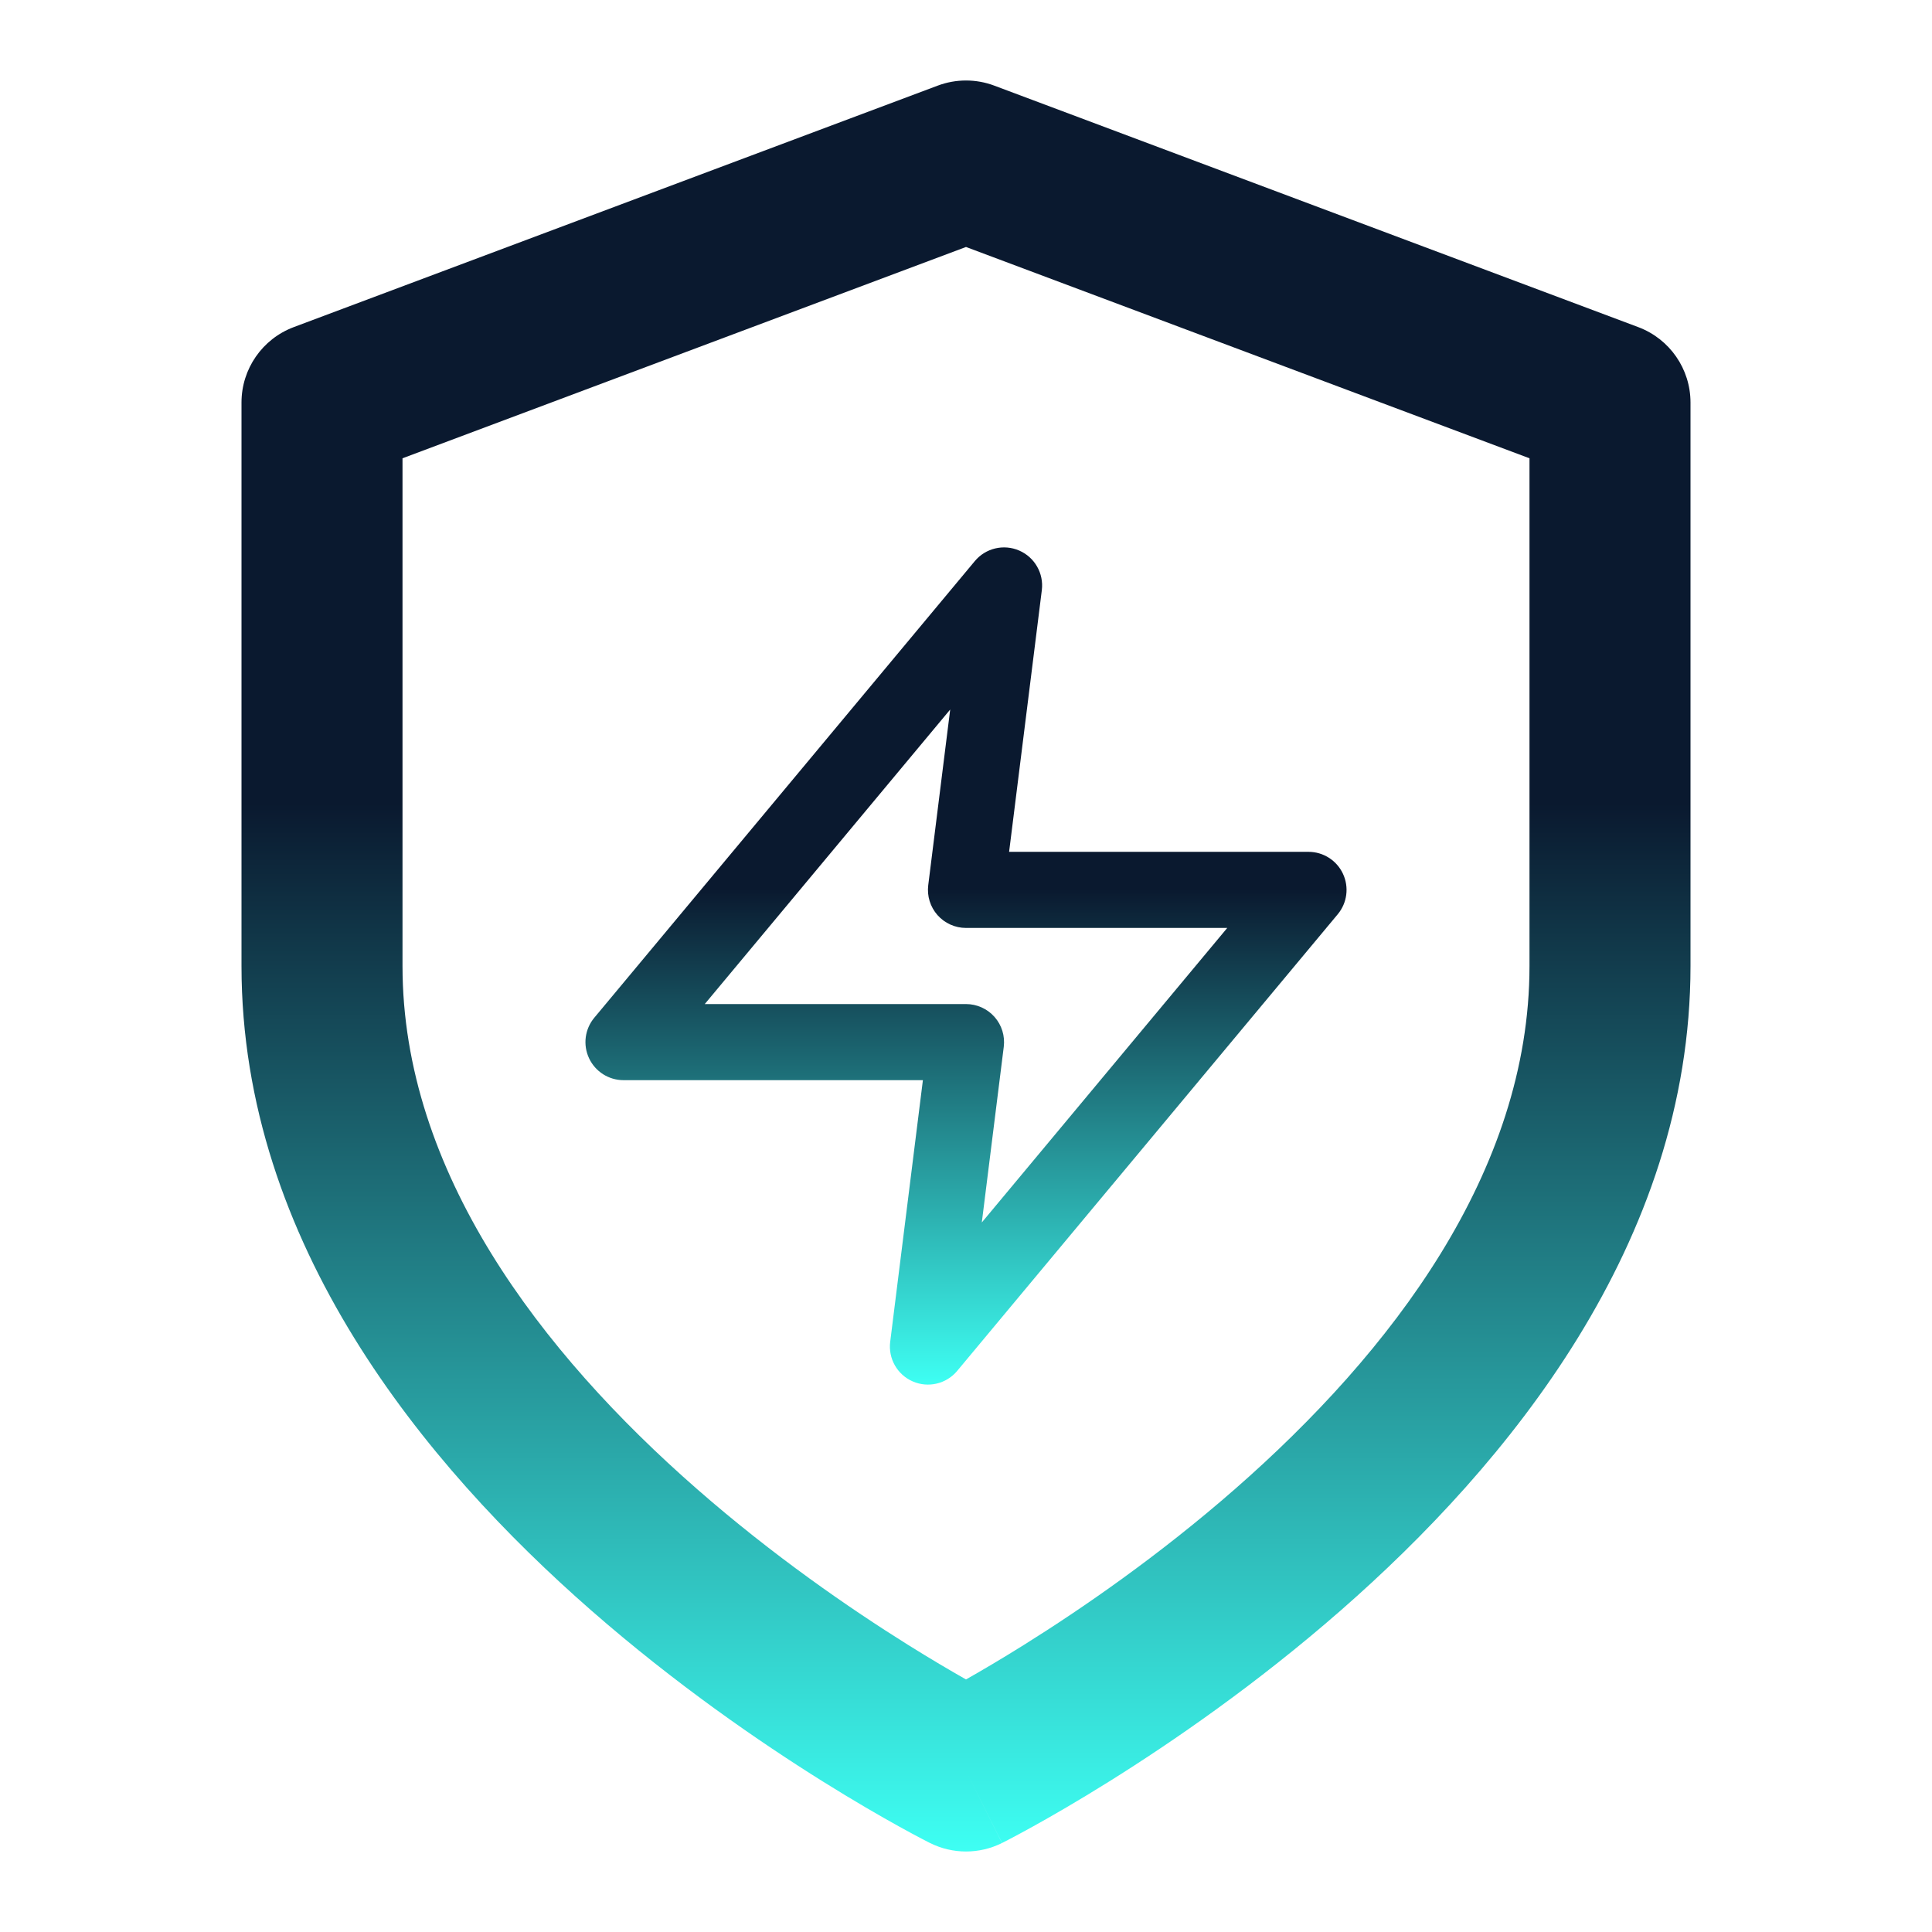 <svg width="110" height="110" viewBox="0 0 110 110" fill="none" xmlns="http://www.w3.org/2000/svg">
<path fill-rule="evenodd" clip-rule="evenodd" d="M53.391 4.875C54.428 4.486 55.572 4.486 56.609 4.875L93.276 18.625C95.065 19.296 96.25 21.006 96.25 22.917V55C96.25 70.796 85.792 83.418 76.352 91.678C71.535 95.893 66.74 99.187 63.158 101.426C61.363 102.548 59.86 103.412 58.795 104.002C58.263 104.297 57.839 104.523 57.542 104.679C57.394 104.757 57.277 104.817 57.194 104.859L57.096 104.91L57.066 104.925L57.056 104.93C57.055 104.93 57.05 104.933 55 100.833C52.95 104.933 52.949 104.932 52.947 104.931L52.934 104.925L52.904 104.91L52.806 104.859C52.723 104.817 52.606 104.757 52.458 104.679C52.161 104.523 51.737 104.297 51.205 104.002C50.14 103.412 48.637 102.548 46.842 101.426C43.26 99.187 38.465 95.893 33.648 91.678C24.208 83.418 13.75 70.796 13.75 55V22.917C13.75 21.006 14.935 19.296 16.724 18.625L53.391 4.875ZM55 100.833L52.947 104.931C54.238 105.577 55.759 105.578 57.05 104.933L55 100.833ZM55 95.621C55.878 95.123 57.002 94.464 58.3 93.652C61.593 91.594 65.965 88.586 70.315 84.78C79.208 76.999 87.083 66.704 87.083 55V26.093L55 14.062L22.917 26.093V55C22.917 66.704 30.792 76.999 39.685 84.78C44.035 88.586 48.407 91.594 51.7 93.652C52.998 94.464 54.122 95.123 55 95.621Z" fill="url(#paint0_linear)"/>
<path fill-rule="evenodd" clip-rule="evenodd" d="M58.029 31.346C58.912 31.729 59.436 32.648 59.317 33.602L57.454 48.5H74.5C75.341 48.5 76.106 48.986 76.462 49.748C76.819 50.509 76.703 51.408 76.165 52.054L54.498 78.054C53.882 78.793 52.853 79.037 51.971 78.654C51.088 78.271 50.564 77.352 50.684 76.398L52.546 61.5H35.5C34.659 61.5 33.895 61.014 33.538 60.252C33.181 59.491 33.297 58.592 33.836 57.946L55.502 31.946C56.118 31.207 57.147 30.963 58.029 31.346ZM40.126 57.167H55C55.621 57.167 56.213 57.434 56.624 57.899C57.036 58.365 57.227 58.985 57.15 59.602L55.9 69.602L69.874 52.833H55C54.379 52.833 53.787 52.566 53.376 52.101C52.965 51.635 52.773 51.015 52.85 50.398L54.1 40.398L40.126 57.167Z" fill="url(#paint1_linear)"/>
<defs>
<linearGradient id="paint0_linear" x1="55" y1="4.583" x2="55" y2="105.416" gradientUnits="userSpaceOnUse">
<stop offset="0.408" stop-color="#0A192F"/>
<stop offset="1" stop-color="#3EFFF3"/>
</linearGradient>
<linearGradient id="paint1_linear" x1="55" y1="31.167" x2="55" y2="78.834" gradientUnits="userSpaceOnUse">
<stop offset="0.408" stop-color="#0A192F"/>
<stop offset="1" stop-color="#3EFFF3"/>
</linearGradient>
</defs>
</svg>
